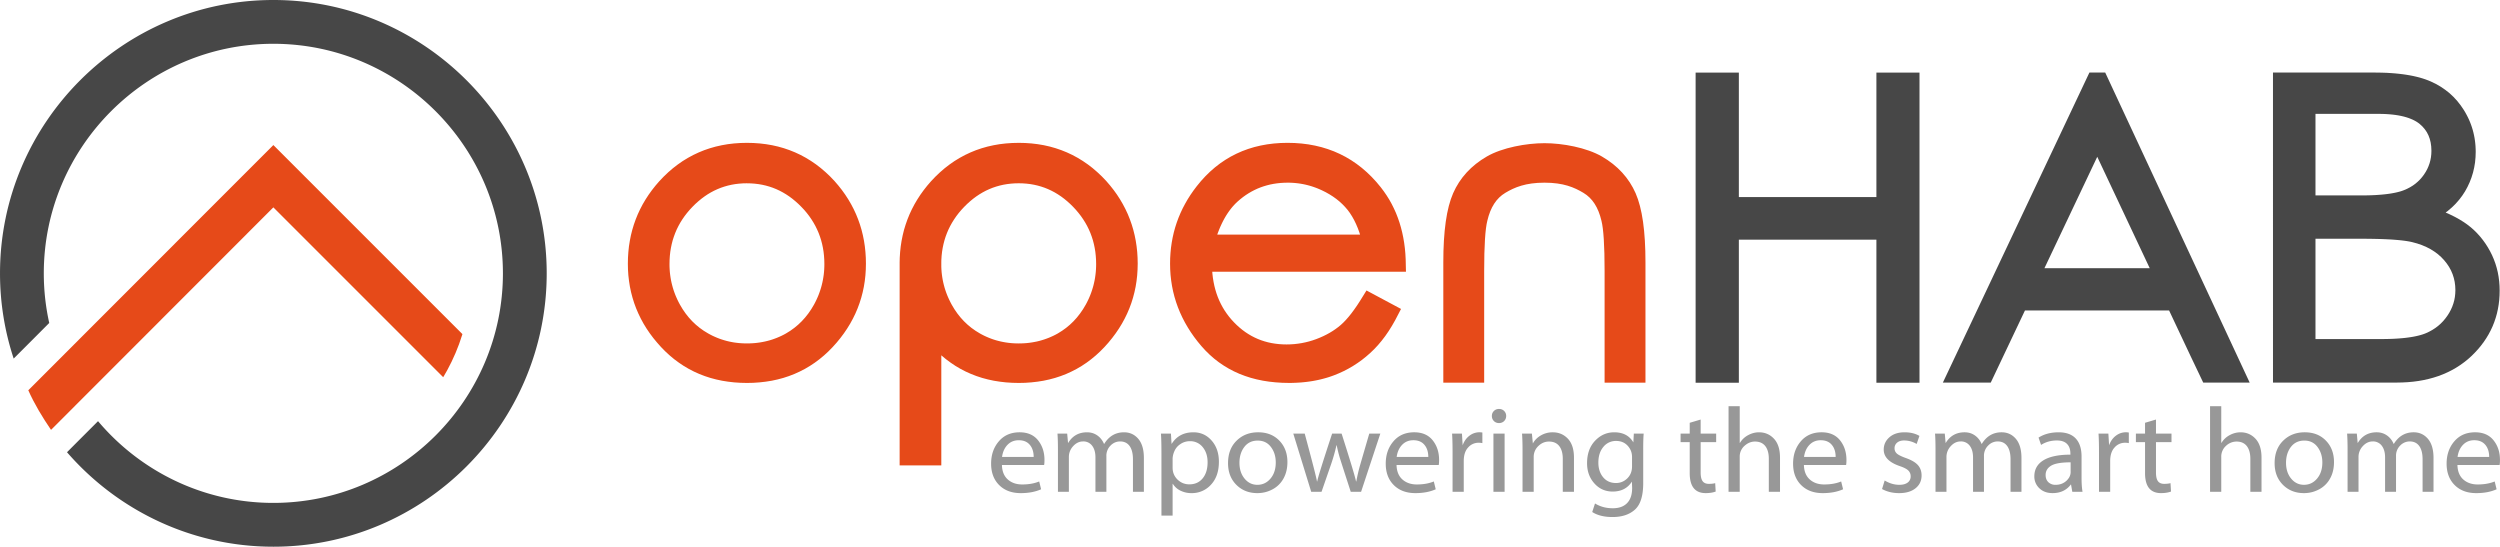 <svg xmlns="http://www.w3.org/2000/svg" viewBox="0 0 169.18 36.997" height="139.83" width="639.422"><path d="M70.658 31.467h-2.855c.01.426.142.751.394.978.253.226.579.34.98.34.437 0 .82-.068 1.147-.203l.13.529c-.387.173-.846.26-1.374.26-.613 0-1.1-.182-1.465-.545-.363-.363-.544-.847-.544-1.448 0-.603.174-1.107.523-1.513.349-.407.816-.61 1.404-.61.543 0 .959.18 1.249.542.29.362.435.806.435 1.329 0 .149-.008.263-.024.34zm-2.847-.545h2.14c0-.339-.087-.612-.263-.82-.174-.207-.424-.31-.746-.31-.307 0-.56.103-.761.31-.201.208-.324.481-.37.82zm3.782 2.36v-2.856c0-.436-.01-.797-.032-1.082h.658l.058.643c.292-.488.72-.732 1.285-.732.26 0 .492.07.694.211.202.141.355.336.46.586.323-.531.773-.797 1.351-.797.39 0 .712.148.964.443.252.296.378.728.378 1.298v2.285h-.74v-2.195c0-.392-.075-.691-.225-.9-.15-.209-.366-.313-.645-.313a.89.89 0 00-.644.278.957.957 0 00-.284.714v2.416h-.74v-2.326c0-.334-.075-.598-.224-.792a.73.73 0 00-.614-.29c-.252 0-.474.106-.668.317a1.06 1.06 0 00-.292.74v2.351zm7.004 1.61v-4.254c0-.529-.01-.96-.033-1.294h.676l.04.684h.016c.328-.516.817-.773 1.464-.773.494 0 .905.185 1.232.558.329.373.493.852.493 1.435 0 .648-.176 1.163-.53 1.546a1.73 1.73 0 01-1.325.577 1.66 1.66 0 01-.737-.163 1.23 1.23 0 01-.523-.464h-.017v2.147h-.756zm.756-3.872v.634c0 .318.112.584.332.799.222.215.487.324.8.324.379 0 .68-.136.902-.406.222-.269.333-.633.333-1.09 0-.413-.11-.753-.33-1.022a1.074 1.074 0 00-.873-.402 1.11 1.11 0 00-.643.2 1.067 1.067 0 00-.407.492 1.37 1.37 0 00-.114.471zm7.769.252c0 .423-.089.793-.265 1.11a1.811 1.811 0 01-.74.732c-.317.171-.66.257-1.029.257-.575 0-1.049-.189-1.424-.564-.374-.376-.56-.863-.56-1.462 0-.637.193-1.145.58-1.523.386-.38.873-.567 1.461-.567.586 0 1.062.187 1.428.562.366.376.549.861.549 1.455zm-3.246.049c0 .43.115.786.346 1.067.23.28.52.421.866.421.355 0 .652-.14.89-.423.237-.281.355-.645.355-1.09 0-.41-.109-.759-.327-1.047-.218-.29-.516-.433-.894-.433-.382 0-.683.142-.904.428-.22.286-.332.645-.332 1.077zm3.644-1.976h.773c.515 1.908.792 2.987.83 3.237h.016c.03-.212.366-1.291 1.008-3.237h.643c.583 1.824.909 2.903.976 3.237h.017c.075-.407.17-.806.284-1.196l.594-2.041h.748l-1.301 3.936h-.7c-.447-1.377-.699-2.16-.756-2.35a10.208 10.208 0 01-.195-.797h-.017c-.09.409-.207.826-.353 1.252l-.656 1.895h-.699l-1.212-3.936zm9.843 2.122h-2.856c.011.426.143.751.395.978.252.226.579.34.98.34.437 0 .82-.068 1.147-.203l.13.529c-.388.173-.846.26-1.374.26-.613 0-1.101-.181-1.465-.545-.363-.363-.544-.846-.544-1.448 0-.603.174-1.107.523-1.513.348-.407.816-.61 1.404-.61.543 0 .959.18 1.249.542.29.362.435.806.435 1.329 0 .149-.008.263-.024.34zm-2.847-.545h2.14c0-.339-.088-.612-.263-.82-.174-.207-.424-.31-.747-.31-.306 0-.56.103-.76.31-.201.208-.324.481-.37.82zm3.782 2.36v-2.685c0-.51-.011-.927-.032-1.252h.667l.048.789c.1-.277.254-.493.46-.648a1.097 1.097 0 01.874-.215v.716a1.235 1.235 0 00-.26-.025.924.924 0 00-.705.322c-.197.214-.295.519-.295.915v2.082h-.757zm3.522 0h-.756v-3.937h.756zm.106-5.134c0 .136-.045.25-.134.342a.47.47 0 01-.354.139.46.46 0 01-.346-.139.472.472 0 01-.134-.342c0-.132.046-.245.137-.336a.473.473 0 01.351-.136.465.465 0 01.48.472zm1.107 5.133v-2.855c0-.436-.012-.797-.033-1.081h.667l.065.667c.124-.229.308-.412.549-.55a1.57 1.57 0 01.793-.207c.412 0 .755.145 1.03.436.273.292.41.719.41 1.28v2.31h-.757v-2.229c0-.371-.08-.66-.24-.865-.16-.204-.392-.306-.695-.306-.271 0-.511.102-.72.305a.997.997 0 00-.313.744v2.351zm8.167-2.871v2.285c0 .858-.187 1.454-.558 1.79-.371.336-.877.504-1.517.504-.57 0-1.028-.114-1.375-.34l.188-.579c.35.217.75.325 1.203.325.42 0 .744-.116.97-.35.227-.232.34-.574.34-1.023l-.016-.432c-.286.45-.719.675-1.302.675-.496 0-.908-.184-1.238-.552-.33-.367-.494-.823-.494-1.368 0-.631.181-1.139.544-1.52.361-.38.792-.57 1.294-.57.596 0 1.027.227 1.294.683l.032-.593h.667c-.022.235-.032.59-.032 1.065zm-.757 1.155v-.643c0-.293-.099-.546-.297-.76-.198-.214-.457-.322-.777-.322a1.08 1.08 0 00-.866.403c-.225.269-.338.622-.338 1.061 0 .404.109.735.324.995.215.258.506.388.872.388.29 0 .543-.104.759-.312.215-.209.323-.48.323-.81zm3.904-2.953l.74-.22v.953h1.05v.577h-1.05v2.05c0 .273.045.47.134.59.088.121.227.182.42.182.176 0 .32-.016.43-.048l.033.569c-.187.07-.412.106-.675.106-.72 0-1.082-.45-1.082-1.35v-2.1h-.618v-.576h.618zm2.628 4.67V27.49h.756v2.48h.017c.132-.222.318-.397.555-.524.237-.127.48-.191.73-.191.406 0 .745.145 1.016.436.272.292.408.719.408 1.28v2.31h-.757v-2.229c0-.371-.08-.66-.24-.865-.16-.204-.392-.306-.696-.306-.257 0-.493.096-.709.29a.964.964 0 00-.324.751v2.36zm7.955-1.815h-2.855c.01.426.143.751.395.978.252.226.578.34.98.34.436 0 .819-.068 1.146-.203l.13.529c-.387.173-.845.26-1.374.26-.613 0-1.1-.181-1.464-.545-.364-.363-.545-.846-.545-1.448 0-.603.174-1.107.523-1.513.349-.407.816-.61 1.405-.61.542 0 .958.18 1.248.542.29.362.435.806.435 1.329 0 .149-.008.263-.024.34zm-2.847-.545h2.14c0-.339-.087-.612-.262-.82-.175-.207-.424-.31-.747-.31-.307 0-.56.103-.76.31-.202.208-.324.481-.371.82zm5.28 2.172l.178-.578c.32.196.65.293.992.293.244 0 .433-.051.566-.154a.498.498 0 00.199-.415.535.535 0 00-.164-.405c-.11-.105-.302-.202-.576-.295-.722-.246-1.082-.618-1.082-1.114 0-.33.128-.609.385-.834.256-.225.596-.337 1.022-.337.397 0 .732.081 1.009.244l-.187.545a1.68 1.68 0 00-.846-.236c-.201 0-.36.049-.476.147a.48.48 0 00-.175.381c0 .14.05.255.149.35.099.095.304.198.615.31.38.135.653.295.818.48.165.186.248.42.248.7 0 .357-.135.646-.408.865-.272.22-.644.33-1.113.33-.43 0-.816-.092-1.155-.277zm3.618.187v-2.855c0-.436-.01-.797-.032-1.081h.659l.057.642c.292-.488.721-.732 1.285-.732.26 0 .493.07.694.211.202.141.356.336.461.586.323-.531.772-.797 1.35-.797.39 0 .713.148.964.443.253.296.378.728.378 1.298v2.285h-.739v-2.195c0-.392-.075-.691-.225-.9-.15-.209-.367-.313-.646-.313a.888.888 0 00-.643.278.957.957 0 00-.284.714v2.416h-.74v-2.326c0-.334-.075-.598-.224-.792a.73.73 0 00-.614-.29c-.253 0-.475.106-.668.317a1.058 1.058 0 00-.292.74v2.351zm9.883-2.383v1.44c0 .39.023.705.066.943h-.692l-.089-.504c-.296.396-.71.594-1.244.594-.375 0-.674-.111-.9-.332a1.078 1.078 0 01-.337-.799c0-.477.207-.842.622-1.094.416-.252 1.022-.378 1.818-.378v-.074c0-.279-.076-.497-.229-.653-.153-.155-.38-.233-.682-.233-.4 0-.759.1-1.073.301l-.171-.496c.38-.239.832-.358 1.359-.358.511 0 .9.14 1.161.423.261.281.391.688.391 1.22zm-.74 1.04v-.65c-.634 0-1.074.077-1.322.228-.246.152-.37.36-.37.627 0 .209.063.37.186.488a.676.676 0 00.49.178c.287 0 .528-.09.724-.266.195-.179.293-.379.293-.604zm1.92 1.343v-2.684c0-.51-.01-.927-.032-1.252h.667l.048.789c.1-.277.254-.493.46-.648a1.098 1.098 0 01.875-.215v.716a1.247 1.247 0 00-.26-.025.925.925 0 00-.706.322c-.196.214-.295.519-.295.915v2.082h-.757zm3.116-4.669l.74-.22v.953h1.05v.577h-1.05v2.05c0 .273.045.47.133.59.088.121.228.182.42.182.176 0 .32-.016.43-.048l.034.569c-.188.07-.412.106-.675.106-.722 0-1.082-.45-1.082-1.35v-2.1h-.619v-.576h.619zm4.4 4.67V27.49h.758v2.48h.015a1.41 1.41 0 01.556-.524 1.53 1.53 0 01.73-.191c.406 0 .745.145 1.016.436.272.292.407.719.407 1.28v2.31h-.756v-2.229c0-.371-.08-.66-.24-.865-.16-.204-.392-.306-.696-.306a1.04 1.04 0 00-.71.29.966.966 0 00-.322.751v2.36zm8.387-2.01c0 .423-.088.793-.265 1.11a1.811 1.811 0 01-.74.732c-.318.171-.66.257-1.028.257-.576 0-1.05-.189-1.425-.564-.374-.376-.56-.863-.56-1.462 0-.637.193-1.145.58-1.523.386-.379.873-.567 1.461-.567.586 0 1.062.187 1.427.562.367.376.55.861.55 1.455zm-3.246.049c0 .43.115.786.346 1.067.23.28.52.421.867.421.355 0 .651-.14.889-.423.237-.281.355-.645.355-1.09 0-.41-.11-.759-.327-1.047-.218-.29-.516-.433-.893-.433-.383 0-.683.142-.905.428-.22.286-.332.645-.332 1.077zm4.165 1.96v-2.855c0-.436-.011-.797-.032-1.081h.658l.058.642c.292-.488.72-.732 1.284-.732.261 0 .493.07.694.211.203.141.356.336.462.586.322-.531.772-.797 1.35-.797.39 0 .712.148.964.443.252.296.378.728.378 1.298v2.285h-.74v-2.195c0-.392-.075-.691-.225-.9-.151-.209-.366-.313-.646-.313a.891.891 0 00-.644.278.958.958 0 00-.282.714v2.416h-.741v-2.326c0-.334-.075-.598-.224-.792a.731.731 0 00-.614-.29c-.252 0-.474.106-.668.317a1.06 1.06 0 00-.292.74v2.351zm10.29-1.814H166.3c.01.426.142.751.394.978.253.226.58.34.98.34.436 0 .82-.068 1.147-.203l.13.529c-.387.173-.845.26-1.374.26-.613 0-1.1-.181-1.464-.545-.363-.363-.545-.846-.545-1.448 0-.603.175-1.107.523-1.513.349-.407.817-.61 1.404-.61.543 0 .959.18 1.249.542.29.362.435.806.435 1.329 0 .149-.008.263-.025.34zm-2.847-.545h2.139c0-.339-.087-.612-.262-.82-.175-.207-.424-.31-.747-.31-.306 0-.56.103-.76.31-.2.208-.324.481-.37.82z" clip-rule="evenodd" fill="#989898" fill-rule="evenodd"/><g clip-rule="evenodd" fill-rule="evenodd"><path d="M1.914 26.411L16.39 11.925l2.108-2.108 2.108 2.108L31.292 22.61l-.016.054-.21.621-.24.606-.269.592-.296.577-.269.467-11.494-11.494L3.452 29.09c-.579-.853-1.117-1.732-1.538-2.679z" fill="#e64a19"/><path d="M18.498 0c10.19 0 18.498 8.31 18.498 18.498 0 10.189-8.309 18.499-18.498 18.499-5.565 0-10.569-2.482-13.964-6.393l.653-.656.475-.475.475-.475.476-.476.02-.02c2.852 3.379 7.114 5.531 11.865 5.531 8.557 0 15.535-6.978 15.535-15.535S27.055 2.963 18.498 2.963 2.963 9.941 2.963 18.498c0 1.153.128 2.276.368 3.358l-1.03 1.033-1.376 1.377A18.378 18.378 0 010 18.498C0 8.31 8.31 0 18.498 0z" fill="#474747"/></g><path d="M156.694 16.156v6.789h4.443l.264-.002.255-.005.244-.008.234-.012.225-.015.215-.018.206-.021.195-.025.186-.027.175-.03.166-.034.155-.036.145-.038.133-.04.125-.044.11-.043.223-.104.21-.116.197-.127.187-.14.173-.152.163-.166.152-.179.142-.193.13-.204.11-.205.093-.21.076-.213.06-.217.042-.223.024-.228.01-.233-.013-.288-.035-.276-.06-.265-.082-.255-.106-.248-.13-.24-.156-.232-.18-.225-.2-.211-.22-.195-.24-.178-.258-.161-.28-.145-.3-.129-.322-.111-.346-.094-.117-.026-.134-.025-.146-.024-.16-.022-.174-.021-.185-.019-.198-.017-.21-.016-.225-.013-.235-.012-.247-.01-.26-.008-.272-.006-.283-.005-.295-.003h-3.399zm0-8.45v5.518h3.103l.252-.001.241-.004.233-.008.223-.01.214-.014.205-.016.197-.019.185-.022.178-.024.168-.028.158-.03.147-.032.14-.035.128-.036.118-.04.107-.04.213-.093.198-.104.185-.114.173-.126.161-.138.152-.149.14-.162.13-.175.117-.183.101-.186.084-.192.07-.196.054-.2.04-.209.023-.214.008-.22-.014-.295-.038-.271-.064-.25-.086-.23-.111-.215-.135-.197-.16-.186-.19-.175-.096-.073-.11-.073-.12-.069-.128-.065-.14-.06-.148-.058-.157-.051-.168-.047-.18-.042-.187-.037-.198-.031-.209-.026-.217-.02-.227-.015-.238-.009-.249-.003h-4.276zm5.377-2.74l.26.026.253.03.245.035.236.04.229.044.22.05.214.054.204.06.198.065.19.071.185.077.34.164.325.188.307.21.29.229.269.252.25.273.231.292.209.309.1.164.09.164.086.166.08.169.072.17.067.173.06.175.054.177.047.18.041.18.035.183.028.185.022.187.016.187.009.19.004.196-.012.357-.033.354-.057.345-.079.34-.102.33-.124.323-.146.314-.168.307-.193.296-.213.28-.234.266-.255.25-.275.235-.143.107.266.117.332.163.31.17.289.177.266.184.246.193.224.2.21.21.197.22.185.231.172.24.16.25.148.261.137.272.12.28.105.285.088.292.073.297.055.303.04.308.024.313.008.319-.008.321-.021.316-.038.31-.053.307-.067.3-.083.293-.097.288-.113.282-.128.275-.143.269-.157.261-.173.256-.186.248-.2.241-.216.234-.23.229-.244.219-.255.203-.265.19-.275.177-.284.161-.294.147-.304.134-.312.119-.323.104-.33.09-.34.076-.348.063-.357.047-.365.034-.374.02-.379.008h-8.378V4.91h6.833l.298.002.293.007.285.01.276.017.268.02zm-47.325-.053h2.926v8.422h9.308V4.913h2.917v20.986h-2.917v-9.678h-9.308v9.678h-2.926zm23.606 13.236h7.125l-3.551-7.538zm8.435 2.86h-9.753l-2.316 4.883h-3.24l9.917-20.982h1.07l9.776 20.982h-3.143l-.837-1.755z" clip-rule="evenodd" fill="#474747" fill-rule="evenodd"/><path d="M50.546 9.667l.437.01.43.03.42.05.413.07.404.091.396.112.386.132.377.152.367.172.358.193.348.213.339.232.327.252.318.273.308.29.299.313.257.299.24.304.224.312.208.32.191.327.175.333.158.34.142.349.125.354.108.36.091.367.075.373.058.38.041.385.025.39.008.398-.009.398-.026.393-.044.387-.061.382-.08.375-.097.37-.115.364-.132.357-.15.351-.168.344-.184.337-.203.331-.22.324-.236.316-.253.31-.272.303-.286.292-.298.274-.309.256-.319.238-.33.219-.339.2-.35.18-.36.163-.37.143-.378.124-.388.104-.397.086-.407.065-.415.047-.425.03-.432.009-.436-.01-.426-.028-.417-.048-.408-.065-.399-.086-.39-.104-.379-.124-.37-.143-.36-.162-.35-.181-.34-.2-.328-.22-.32-.237-.307-.256-.298-.275-.285-.291-.27-.304-.255-.309-.236-.316-.22-.324-.202-.33-.184-.338-.167-.345-.15-.35-.132-.357-.114-.364-.097-.37-.079-.376-.06-.382-.045-.387-.026-.392-.008-.398.008-.396.025-.389.04-.384.06-.378.073-.372.092-.366.108-.36.125-.352.141-.347.159-.34.174-.334.192-.325.208-.32.224-.311.24-.305.257-.298.298-.313.307-.293.318-.274.328-.253.338-.235.349-.213.358-.194.368-.173.377-.154.387-.132.395-.112.405-.091.413-.072.422-.05.43-.03.439-.01zm0 2.736l-.269.006-.262.019-.256.03-.251.044-.246.056-.24.068-.237.08-.23.093-.228.105-.221.117-.219.13-.213.144-.21.156-.206.17-.203.182-.197.196-.19.204-.177.21-.164.213-.151.218-.14.224-.126.228-.115.232-.102.239-.09.243-.08.248-.065.254-.055.26-.043.265-.03.271-.018.278-.006.286.002.182.009.182.013.18.02.178.025.177.03.175.036.173.042.173.046.17.053.17.058.167.063.166.07.165.074.164.08.162.085.159.186.312.2.29.214.27.23.252.245.233.26.215.276.197.297.181.147.08.152.078.154.07.157.067.157.061.16.055.16.05.164.046.164.04.168.034.168.03.17.023.173.019.176.013.177.008.179.003.18-.003.18-.008.178-.013.174-.019.172-.024.17-.03.17-.034.166-.04.163-.044.162-.05.16-.057.158-.06.156-.066.156-.071.153-.077.146-.08.291-.18.274-.198.258-.215.243-.233.228-.252.214-.27.2-.291.186-.312.083-.157.08-.163.074-.163.069-.165.062-.167.058-.168.053-.17.046-.17.041-.172.036-.174.03-.176.026-.176.019-.179.014-.18.008-.182.003-.181-.006-.285-.019-.278-.03-.272-.043-.265-.055-.26-.067-.254-.079-.248-.09-.243-.104-.238-.114-.233-.128-.228-.139-.223-.152-.22-.164-.213-.177-.209L54.23 14l-.198-.196-.203-.182-.206-.17-.21-.156-.214-.143-.218-.13-.222-.118-.226-.105-.231-.093-.236-.08-.24-.068-.245-.056-.251-.043-.256-.031-.261-.019-.267-.006zm43.86 9.28l-.212.371-.221.353-.23.334-.241.315-.25.298-.26.278-.27.259-.276.24-.284.227-.294.21-.302.196-.311.181-.32.167-.327.15-.334.136-.174.063-.174.059-.177.054-.18.05-.181.047-.184.042-.187.038-.19.035-.192.03-.194.026-.197.022-.199.019-.202.013-.203.01-.206.007-.211.002-.458-.01-.448-.03-.437-.047-.426-.067-.414-.087-.403-.106-.39-.127-.379-.145-.366-.166-.354-.186-.341-.206-.328-.224-.316-.245-.301-.264-.288-.283-.273-.3-.257-.31-.239-.314-.223-.32-.206-.325-.191-.331-.174-.337-.158-.342-.141-.346-.125-.353-.108-.357-.092-.363-.074-.367-.058-.372-.042-.376-.024-.381-.008-.384.006-.364.022-.359.034-.354.05-.35.063-.345.077-.34.092-.336.106-.33.12-.326.134-.32.148-.316.163-.309.175-.305.19-.3.203-.293.218-.29.288-.351.304-.332.317-.31.33-.288.342-.265.356-.242.368-.22.381-.196.393-.174.405-.15.416-.127.429-.103.438-.08.45-.057.46-.034.47-.011.481.011.47.035.46.058.45.083.437.105.426.13.416.153.403.178.39.2.379.225.365.248.353.271.34.294.327.317.314.339.3.361.203.27.191.278.179.286.165.295.15.302.14.31.125.32.113.326.098.333.086.341.073.348.06.357.047.362.034.37.02.378.019.837H82.036l.01.132.033.282.045.276.055.267.067.26.077.252.088.245.099.238.11.23.12.223.132.218.143.21.153.204.165.198.177.192.184.183.189.17.193.158.198.146.203.133.208.123.213.11.218.099.223.087.228.075.234.064.24.053.246.04.252.03.258.018.264.006.26-.006.258-.017.255-.029.253-.039.25-.051.25-.062.247-.074.244-.085.24-.096.233-.103.221-.11.212-.116.202-.123.192-.13.182-.135.172-.141.167-.155.174-.18.181-.206.188-.233.193-.26.2-.287.203-.312.435-.702 2.337 1.25-.404.776zm-2.914-7.046l-.147-.23-.155-.208-.169-.196-.183-.189-.196-.18-.21-.17-.225-.161-.239-.152-.253-.143-.271-.134-.137-.061-.138-.059-.14-.054-.14-.05-.141-.046-.142-.042-.142-.038-.144-.034-.144-.03-.145-.026-.145-.022-.148-.018-.147-.014-.148-.01-.15-.006-.148-.002-.25.005-.24.015-.238.025-.231.035-.227.044-.222.056-.217.064-.213.074-.21.084-.202.094-.2.104-.196.114-.192.124-.188.134-.184.145-.18.155-.123.116-.12.124-.118.132-.113.14-.11.147-.107.155-.104.163-.1.171-.097.18-.092.187-.09.195-.085.204-.082.212-.041.115h9.663l-.038-.122-.113-.31-.122-.288-.131-.269-.14-.25zm-22.555-4.97l.438.01.429.03.42.05.413.07.404.091.396.112.386.132.377.152.367.172.358.193.349.213.338.232.328.252.317.273.308.29.299.313.257.299.24.304.225.312.207.32.191.327.175.333.159.34.141.349.125.354.108.36.091.367.075.373.058.38.042.385.024.39.009.398-.01.398-.026.393-.044.387-.061.382-.08.375-.097.37-.114.364-.133.357-.15.351-.168.344-.184.337-.203.331-.22.324-.236.316-.253.31-.271.303-.287.292-.298.274-.309.256-.318.238-.33.219-.34.2-.35.18-.359.163-.37.143-.379.124-.388.104-.397.086-.407.065-.415.047-.424.03-.433.009-.436-.01-.426-.028-.417-.048-.408-.065-.399-.086-.39-.104-.379-.124-.37-.143-.36-.162-.35-.181-.34-.2-.328-.22-.32-.237-.307-.256-.007-.007v7.453h-2.82V17.718h.001l.006-.27.025-.39.041-.384.058-.378.075-.372.09-.366.11-.36.124-.352.141-.347.159-.34.175-.334.191-.325.208-.32.224-.311.24-.305.257-.298.298-.313.308-.293.317-.274.328-.253.338-.235.349-.213.358-.194.368-.173.377-.154.387-.132.395-.112.405-.091.413-.072.422-.05.43-.03.44-.01zM63.7 18.055v-.304l.003-.165.018-.278.03-.27.043-.266.055-.26.066-.254.078-.248.091-.243.102-.239.115-.232.127-.228.14-.224.15-.218.164-.214.177-.209.19-.204.198-.196.202-.182.206-.17.21-.156.214-.143.218-.13.221-.118.228-.105.23-.093.237-.08.24-.068.246-.056.251-.043.257-.031.262-.019.268-.006.267.006.261.019.256.03.25.044.246.056.24.068.236.08.231.093.226.105.222.117.218.131.215.143.21.156.206.17.202.182.198.196.19.204.176.21.165.213.151.219.14.223.127.228.115.233.103.238.09.243.08.248.066.255.055.26.043.264.03.272.019.278.006.285-.003.181-.008.182-.014.18-.02.179-.024.176-.03.176-.037.174-.04.172-.047.17-.053.17-.057.168-.063.167-.069.165-.074.163-.08.163-.083.157-.186.312-.2.29-.213.271-.229.252-.243.233-.258.215-.274.197-.29.181-.147.08-.153.077-.155.07-.156.067-.159.06-.16.056-.162.05-.163.046-.166.04-.17.033-.17.03-.172.024-.174.019-.178.013-.179.008-.18.003-.18-.003-.177-.008-.176-.013-.172-.019-.17-.024-.17-.03-.167-.034-.164-.04-.163-.044-.162-.05-.159-.056-.157-.061-.156-.066-.155-.071-.152-.077-.147-.08-.296-.182-.277-.197-.26-.215-.245-.233-.23-.252-.214-.27-.2-.29-.186-.312-.084-.159-.08-.162-.075-.164-.07-.165-.063-.166-.058-.167-.053-.17-.046-.17-.042-.173-.036-.173-.03-.175-.025-.177-.02-.179-.013-.18-.008-.18zm40.82-8.365c-1.223 0-2.852.294-3.9.899-1.06.612-1.828 1.45-2.283 2.487-.447 1.025-.665 2.558-.665 4.69v8.13h2.765v-7.567c0-1.7.072-2.84.214-3.394.214-.908.611-1.522 1.217-1.885.628-.376 1.371-.688 2.651-.688 1.28 0 2.009.314 2.637.69.606.363 1.003.978 1.217 1.886.142.552.213 1.694.213 3.393v7.567h2.766v-8.13c0-2.131-.218-3.665-.666-4.69-.455-1.037-1.222-1.874-2.282-2.487-1.048-.605-2.661-.901-3.884-.901z" clip-rule="evenodd" fill="#e64a19" fill-rule="evenodd"/></svg>